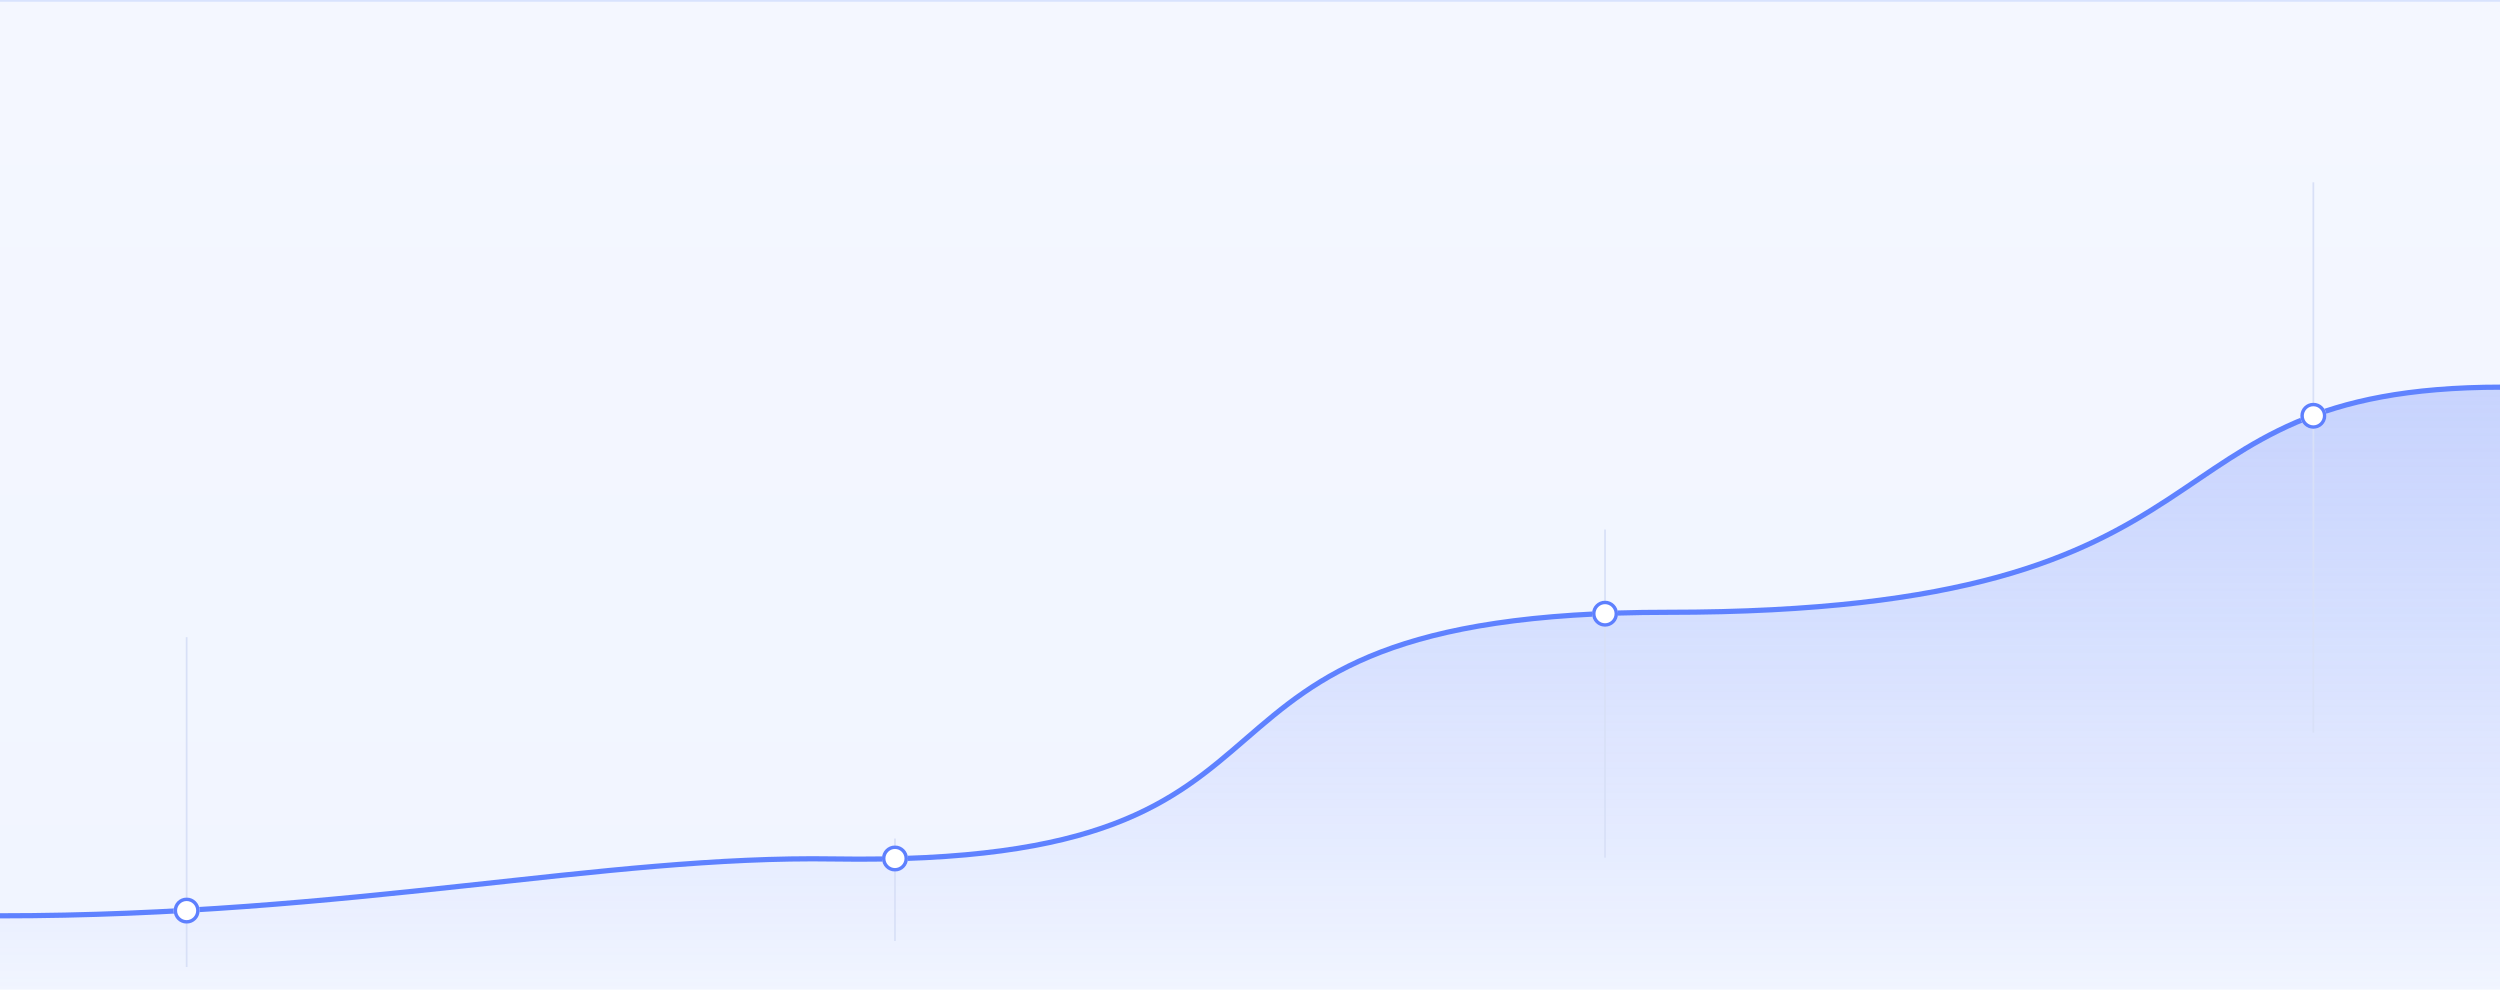 <svg width="1440" height="570" viewBox="0 0 1440 570" fill="none" xmlns="http://www.w3.org/2000/svg">
<rect width="1440" height="570" fill="url(#paint0_linear)"/>
<path d="M0 527.51C202.703 527.51 347.472 492.633 480.333 494.758C789.74 499.705 643.639 352.682 960.667 352.682C1305.86 352.682 1223.24 223 1441 223" stroke="#5F82FF" stroke-width="3"/>
<path d="M480.333 494.758C347.472 492.633 202.703 527.51 0 527.51V570H1441V223C1223.24 223 1305.86 352.682 960.667 352.682C643.639 352.682 789.74 499.705 480.333 494.758Z" fill="url(#paint1_linear)" fill-opacity="0.4"/>
<line x1="924.5" y1="305" x2="924.5" y2="494" stroke="#D8E0F7"/>
<g filter="url(#filter0_d)">
<circle cx="924.5" cy="353.5" r="7.5" fill="white"/>
<circle cx="924.5" cy="353.5" r="6.5" stroke="#5E80FE" stroke-width="2"/>
</g>
<line x1="1332.5" y1="105" x2="1332.5" y2="422" stroke="#D8E0F7"/>
<g filter="url(#filter1_d)">
<circle cx="1332.5" cy="239.5" r="7.5" fill="white"/>
<circle cx="1332.5" cy="239.5" r="6.5" stroke="#5E80FE" stroke-width="2"/>
</g>
<line x1="515.5" y1="483" x2="515.5" y2="542" stroke="#D8E0F7"/>
<line x1="107.5" y1="367" x2="107.5" y2="557" stroke="#D8E0F7"/>
<g filter="url(#filter2_d)">
<circle cx="107.5" cy="524.5" r="7.5" fill="white"/>
<circle cx="107.5" cy="524.5" r="6.5" stroke="#5E80FE" stroke-width="2"/>
</g>
<line y1="0.5" x2="1440" y2="0.5" stroke="#D8E3FE"/>
<g filter="url(#filter3_d)">
<circle cx="515.5" cy="494.5" r="7.5" fill="white"/>
<circle cx="515.5" cy="494.5" r="6.5" stroke="#5E80FE" stroke-width="2"/>
</g>
<defs>
<filter id="filter0_d" x="902" y="331" width="45" height="45" filterUnits="userSpaceOnUse" color-interpolation-filters="sRGB">
<feFlood flood-opacity="0" result="BackgroundImageFix"/>
<feColorMatrix in="SourceAlpha" type="matrix" values="0 0 0 0 0 0 0 0 0 0 0 0 0 0 0 0 0 0 127 0" result="hardAlpha"/>
<feOffset/>
<feGaussianBlur stdDeviation="7.5"/>
<feColorMatrix type="matrix" values="0 0 0 0 0.323 0 0 0 0 0.513 0 0 0 0 1 0 0 0 0.25 0"/>
<feBlend mode="normal" in2="BackgroundImageFix" result="effect1_dropShadow"/>
<feBlend mode="normal" in="SourceGraphic" in2="effect1_dropShadow" result="shape"/>
</filter>
<filter id="filter1_d" x="1310" y="217" width="45" height="45" filterUnits="userSpaceOnUse" color-interpolation-filters="sRGB">
<feFlood flood-opacity="0" result="BackgroundImageFix"/>
<feColorMatrix in="SourceAlpha" type="matrix" values="0 0 0 0 0 0 0 0 0 0 0 0 0 0 0 0 0 0 127 0" result="hardAlpha"/>
<feOffset/>
<feGaussianBlur stdDeviation="7.5"/>
<feColorMatrix type="matrix" values="0 0 0 0 0.323 0 0 0 0 0.513 0 0 0 0 1 0 0 0 0.25 0"/>
<feBlend mode="normal" in2="BackgroundImageFix" result="effect1_dropShadow"/>
<feBlend mode="normal" in="SourceGraphic" in2="effect1_dropShadow" result="shape"/>
</filter>
<filter id="filter2_d" x="85" y="502" width="45" height="45" filterUnits="userSpaceOnUse" color-interpolation-filters="sRGB">
<feFlood flood-opacity="0" result="BackgroundImageFix"/>
<feColorMatrix in="SourceAlpha" type="matrix" values="0 0 0 0 0 0 0 0 0 0 0 0 0 0 0 0 0 0 127 0" result="hardAlpha"/>
<feOffset/>
<feGaussianBlur stdDeviation="7.5"/>
<feColorMatrix type="matrix" values="0 0 0 0 0.323 0 0 0 0 0.513 0 0 0 0 1 0 0 0 0.25 0"/>
<feBlend mode="normal" in2="BackgroundImageFix" result="effect1_dropShadow"/>
<feBlend mode="normal" in="SourceGraphic" in2="effect1_dropShadow" result="shape"/>
</filter>
<filter id="filter3_d" x="493" y="472" width="45" height="45" filterUnits="userSpaceOnUse" color-interpolation-filters="sRGB">
<feFlood flood-opacity="0" result="BackgroundImageFix"/>
<feColorMatrix in="SourceAlpha" type="matrix" values="0 0 0 0 0 0 0 0 0 0 0 0 0 0 0 0 0 0 127 0" result="hardAlpha"/>
<feOffset/>
<feGaussianBlur stdDeviation="7.5"/>
<feColorMatrix type="matrix" values="0 0 0 0 0.323 0 0 0 0 0.513 0 0 0 0 1 0 0 0 0.25 0"/>
<feBlend mode="normal" in2="BackgroundImageFix" result="effect1_dropShadow"/>
<feBlend mode="normal" in="SourceGraphic" in2="effect1_dropShadow" result="shape"/>
</filter>
<linearGradient id="paint0_linear" x1="720" y1="0" x2="720" y2="570" gradientUnits="userSpaceOnUse">
<stop stop-color="#F4F7FF"/>
<stop offset="1" stop-color="#F1F5FF"/>
</linearGradient>
<linearGradient id="paint1_linear" x1="278.466" y1="570.443" x2="278.466" y2="115.005" gradientUnits="userSpaceOnUse">
<stop stop-color="#4B71FF" stop-opacity="0"/>
<stop offset="1" stop-color="#6B89F8"/>
</linearGradient>
</defs>
</svg>
